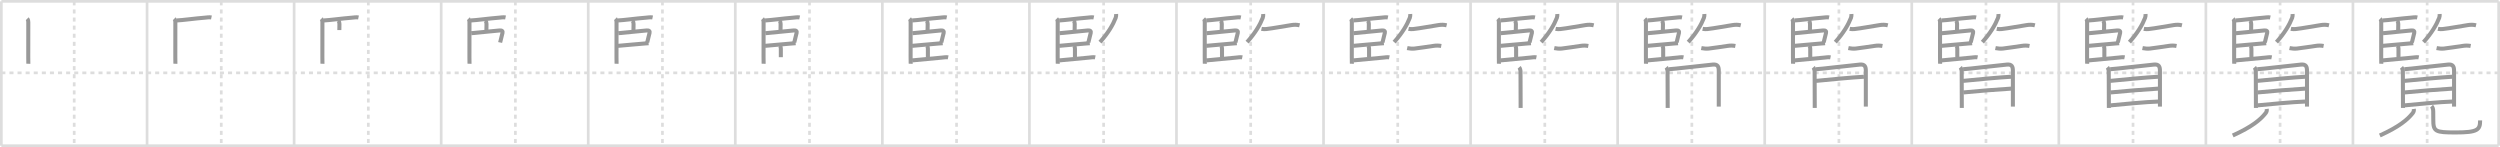 <svg width="1853px" height="109px" viewBox="0 0 1853 109" xmlns="http://www.w3.org/2000/svg" xmlns:xlink="http://www.w3.org/1999/xlink" xml:space="preserve" version="1.1" baseProfile="full">
<line x1="1" y1="1" x2="1852" y2="1" style="stroke:#ddd;stroke-width:2"></line>
<line x1="1" y1="1" x2="1" y2="108" style="stroke:#ddd;stroke-width:2"></line>
<line x1="1" y1="108" x2="1852" y2="108" style="stroke:#ddd;stroke-width:2"></line>
<line x1="1852" y1="1" x2="1852" y2="108" style="stroke:#ddd;stroke-width:2"></line>
<line x1="109" y1="1" x2="109" y2="108" style="stroke:#ddd;stroke-width:2"></line>
<line x1="218" y1="1" x2="218" y2="108" style="stroke:#ddd;stroke-width:2"></line>
<line x1="327" y1="1" x2="327" y2="108" style="stroke:#ddd;stroke-width:2"></line>
<line x1="436" y1="1" x2="436" y2="108" style="stroke:#ddd;stroke-width:2"></line>
<line x1="545" y1="1" x2="545" y2="108" style="stroke:#ddd;stroke-width:2"></line>
<line x1="654" y1="1" x2="654" y2="108" style="stroke:#ddd;stroke-width:2"></line>
<line x1="763" y1="1" x2="763" y2="108" style="stroke:#ddd;stroke-width:2"></line>
<line x1="872" y1="1" x2="872" y2="108" style="stroke:#ddd;stroke-width:2"></line>
<line x1="981" y1="1" x2="981" y2="108" style="stroke:#ddd;stroke-width:2"></line>
<line x1="1090" y1="1" x2="1090" y2="108" style="stroke:#ddd;stroke-width:2"></line>
<line x1="1199" y1="1" x2="1199" y2="108" style="stroke:#ddd;stroke-width:2"></line>
<line x1="1308" y1="1" x2="1308" y2="108" style="stroke:#ddd;stroke-width:2"></line>
<line x1="1417" y1="1" x2="1417" y2="108" style="stroke:#ddd;stroke-width:2"></line>
<line x1="1526" y1="1" x2="1526" y2="108" style="stroke:#ddd;stroke-width:2"></line>
<line x1="1635" y1="1" x2="1635" y2="108" style="stroke:#ddd;stroke-width:2"></line>
<line x1="1744" y1="1" x2="1744" y2="108" style="stroke:#ddd;stroke-width:2"></line>
<line x1="1" y1="54" x2="1852" y2="54" style="stroke:#ddd;stroke-width:2;stroke-dasharray:3 3"></line>
<line x1="55" y1="1" x2="55" y2="108" style="stroke:#ddd;stroke-width:2;stroke-dasharray:3 3"></line>
<line x1="164" y1="1" x2="164" y2="108" style="stroke:#ddd;stroke-width:2;stroke-dasharray:3 3"></line>
<line x1="273" y1="1" x2="273" y2="108" style="stroke:#ddd;stroke-width:2;stroke-dasharray:3 3"></line>
<line x1="382" y1="1" x2="382" y2="108" style="stroke:#ddd;stroke-width:2;stroke-dasharray:3 3"></line>
<line x1="491" y1="1" x2="491" y2="108" style="stroke:#ddd;stroke-width:2;stroke-dasharray:3 3"></line>
<line x1="600" y1="1" x2="600" y2="108" style="stroke:#ddd;stroke-width:2;stroke-dasharray:3 3"></line>
<line x1="709" y1="1" x2="709" y2="108" style="stroke:#ddd;stroke-width:2;stroke-dasharray:3 3"></line>
<line x1="818" y1="1" x2="818" y2="108" style="stroke:#ddd;stroke-width:2;stroke-dasharray:3 3"></line>
<line x1="927" y1="1" x2="927" y2="108" style="stroke:#ddd;stroke-width:2;stroke-dasharray:3 3"></line>
<line x1="1036" y1="1" x2="1036" y2="108" style="stroke:#ddd;stroke-width:2;stroke-dasharray:3 3"></line>
<line x1="1145" y1="1" x2="1145" y2="108" style="stroke:#ddd;stroke-width:2;stroke-dasharray:3 3"></line>
<line x1="1254" y1="1" x2="1254" y2="108" style="stroke:#ddd;stroke-width:2;stroke-dasharray:3 3"></line>
<line x1="1363" y1="1" x2="1363" y2="108" style="stroke:#ddd;stroke-width:2;stroke-dasharray:3 3"></line>
<line x1="1472" y1="1" x2="1472" y2="108" style="stroke:#ddd;stroke-width:2;stroke-dasharray:3 3"></line>
<line x1="1581" y1="1" x2="1581" y2="108" style="stroke:#ddd;stroke-width:2;stroke-dasharray:3 3"></line>
<line x1="1690" y1="1" x2="1690" y2="108" style="stroke:#ddd;stroke-width:2;stroke-dasharray:3 3"></line>
<line x1="1799" y1="1" x2="1799" y2="108" style="stroke:#ddd;stroke-width:2;stroke-dasharray:3 3"></line>
<path d="M20.16,13.89c0.66,0.66,0.81,1.61,0.81,2.57c0,0.33,0.03,16.91-0.03,25.8c-0.02,2.44,0.08,4.46,0.06,5" style="fill:none;stroke:#999;stroke-width:3"></path>

<path d="M129.16,13.89c0.66,0.66,0.81,1.61,0.81,2.57c0,0.33,0.03,16.91-0.03,25.8c-0.02,2.44,0.08,4.46,0.06,5" style="fill:none;stroke:#999;stroke-width:3"></path>
<path d="M131.07,15.15c3.88-0.13,13.67-1.5,20.68-2.04c1.55-0.12,3.43-0.48,4.96-0.16" style="fill:none;stroke:#999;stroke-width:3"></path>

<path d="M238.16,13.89c0.66,0.66,0.81,1.61,0.81,2.57c0,0.33,0.03,16.91-0.03,25.8c-0.02,2.44,0.08,4.46,0.06,5" style="fill:none;stroke:#999;stroke-width:3"></path>
<path d="M240.07,15.15c3.88-0.13,13.67-1.5,20.68-2.04c1.55-0.12,3.43-0.48,4.96-0.16" style="fill:none;stroke:#999;stroke-width:3"></path>
<path d="M250.73,15.28c0.68,0.68,0.86,1.65,0.86,2.5c0.01,1.8-0.07,2.46-0.07,4.5" style="fill:none;stroke:#999;stroke-width:3"></path>

<path d="M347.16,13.89c0.66,0.66,0.81,1.61,0.81,2.57c0,0.33,0.03,16.91-0.03,25.8c-0.02,2.44,0.08,4.46,0.06,5" style="fill:none;stroke:#999;stroke-width:3"></path>
<path d="M349.07,15.15c3.88-0.13,13.67-1.5,20.68-2.04c1.55-0.12,3.43-0.48,4.96-0.16" style="fill:none;stroke:#999;stroke-width:3"></path>
<path d="M359.73,15.28c0.68,0.68,0.86,1.65,0.86,2.5c0.01,1.8-0.07,2.46-0.07,4.5" style="fill:none;stroke:#999;stroke-width:3"></path>
<path d="M349.25,24.62c7.12-0.74,15.99-1.52,20.93-2.03c2-0.21,2.56,0.63,2.28,1.72c-0.5,1.98-1.25,4.81-1.76,7.19" style="fill:none;stroke:#999;stroke-width:3"></path>

<path d="M456.16,13.89c0.66,0.66,0.81,1.61,0.81,2.57c0,0.33,0.03,16.91-0.03,25.8c-0.02,2.44,0.08,4.46,0.06,5" style="fill:none;stroke:#999;stroke-width:3"></path>
<path d="M458.07,15.15c3.88-0.13,13.67-1.5,20.68-2.04c1.55-0.12,3.43-0.48,4.96-0.16" style="fill:none;stroke:#999;stroke-width:3"></path>
<path d="M468.73,15.28c0.68,0.68,0.86,1.65,0.86,2.5c0.01,1.8-0.07,2.46-0.07,4.5" style="fill:none;stroke:#999;stroke-width:3"></path>
<path d="M458.25,24.62c7.12-0.74,15.99-1.52,20.93-2.03c2-0.21,2.56,0.63,2.28,1.72c-0.5,1.98-1.25,4.81-1.76,7.19" style="fill:none;stroke:#999;stroke-width:3"></path>
<path d="M458.03,33.98c3.6-0.23,14.22-1.36,19.99-1.76c1.25-0.09,2.21-0.15,2.71-0.19" style="fill:none;stroke:#999;stroke-width:3"></path>

<path d="M565.16,13.89c0.66,0.66,0.81,1.61,0.81,2.57c0,0.33,0.03,16.91-0.03,25.8c-0.02,2.44,0.08,4.46,0.06,5" style="fill:none;stroke:#999;stroke-width:3"></path>
<path d="M567.07,15.15c3.88-0.13,13.67-1.5,20.68-2.04c1.55-0.12,3.43-0.48,4.96-0.16" style="fill:none;stroke:#999;stroke-width:3"></path>
<path d="M577.73,15.28c0.68,0.68,0.86,1.65,0.86,2.5c0.01,1.8-0.07,2.46-0.07,4.5" style="fill:none;stroke:#999;stroke-width:3"></path>
<path d="M567.25,24.62c7.12-0.74,15.99-1.52,20.93-2.03c2-0.21,2.56,0.63,2.28,1.72c-0.5,1.98-1.25,4.81-1.76,7.19" style="fill:none;stroke:#999;stroke-width:3"></path>
<path d="M567.03,33.98c3.6-0.23,14.22-1.36,19.99-1.76c1.25-0.09,2.21-0.15,2.71-0.19" style="fill:none;stroke:#999;stroke-width:3"></path>
<path d="M577.95,33.84c0.67,0.67,0.8,1.28,0.8,2.16c0,2.3,0,3.96,0,6.38" style="fill:none;stroke:#999;stroke-width:3"></path>

<path d="M674.16,13.89c0.66,0.66,0.81,1.61,0.81,2.57c0,0.33,0.03,16.91-0.03,25.8c-0.02,2.44,0.08,4.46,0.06,5" style="fill:none;stroke:#999;stroke-width:3"></path>
<path d="M676.07,15.15c3.88-0.13,13.67-1.5,20.68-2.04c1.55-0.12,3.43-0.48,4.96-0.16" style="fill:none;stroke:#999;stroke-width:3"></path>
<path d="M686.73,15.28c0.68,0.68,0.86,1.65,0.86,2.5c0.01,1.8-0.07,2.46-0.07,4.5" style="fill:none;stroke:#999;stroke-width:3"></path>
<path d="M676.25,24.62c7.12-0.74,15.99-1.52,20.93-2.03c2-0.21,2.56,0.63,2.28,1.72c-0.5,1.98-1.25,4.81-1.76,7.19" style="fill:none;stroke:#999;stroke-width:3"></path>
<path d="M676.03,33.98c3.6-0.23,14.22-1.36,19.99-1.76c1.25-0.09,2.21-0.15,2.71-0.19" style="fill:none;stroke:#999;stroke-width:3"></path>
<path d="M686.95,33.84c0.67,0.67,0.8,1.28,0.8,2.16c0,2.3,0,3.96,0,6.38" style="fill:none;stroke:#999;stroke-width:3"></path>
<path d="M676.07,44.77c4.84-0.47,14.92-1.46,22.06-2.07c1.47-0.12,3.19-0.48,4.65-0.18" style="fill:none;stroke:#999;stroke-width:3"></path>

<path d="M783.16,13.89c0.66,0.66,0.81,1.61,0.81,2.57c0,0.33,0.03,16.91-0.03,25.8c-0.02,2.44,0.08,4.46,0.06,5" style="fill:none;stroke:#999;stroke-width:3"></path>
<path d="M785.07,15.15c3.88-0.13,13.67-1.5,20.68-2.04c1.55-0.12,3.43-0.48,4.96-0.16" style="fill:none;stroke:#999;stroke-width:3"></path>
<path d="M795.73,15.28c0.68,0.68,0.86,1.65,0.86,2.5c0.01,1.8-0.07,2.46-0.07,4.5" style="fill:none;stroke:#999;stroke-width:3"></path>
<path d="M785.25,24.62c7.12-0.74,15.99-1.52,20.93-2.03c2-0.21,2.56,0.63,2.28,1.72c-0.5,1.98-1.25,4.81-1.76,7.19" style="fill:none;stroke:#999;stroke-width:3"></path>
<path d="M785.03,33.98c3.6-0.23,14.22-1.36,19.99-1.76c1.25-0.09,2.21-0.15,2.71-0.19" style="fill:none;stroke:#999;stroke-width:3"></path>
<path d="M795.95,33.84c0.67,0.67,0.8,1.28,0.8,2.16c0,2.3,0,3.96,0,6.38" style="fill:none;stroke:#999;stroke-width:3"></path>
<path d="M785.07,44.77c4.84-0.47,14.92-1.46,22.06-2.07c1.47-0.12,3.19-0.48,4.65-0.18" style="fill:none;stroke:#999;stroke-width:3"></path>
<path d="M827.27,10.39c0.06,0.93-0.01,1.98-0.33,2.83c-1.94,5.03-5.56,11.28-11.63,18" style="fill:none;stroke:#999;stroke-width:3"></path>

<path d="M892.16,13.89c0.66,0.66,0.81,1.61,0.81,2.57c0,0.33,0.03,16.91-0.03,25.8c-0.02,2.44,0.08,4.46,0.06,5" style="fill:none;stroke:#999;stroke-width:3"></path>
<path d="M894.07,15.15c3.88-0.13,13.67-1.5,20.68-2.04c1.55-0.12,3.43-0.48,4.96-0.16" style="fill:none;stroke:#999;stroke-width:3"></path>
<path d="M904.73,15.28c0.68,0.68,0.86,1.65,0.86,2.5c0.01,1.8-0.07,2.46-0.07,4.5" style="fill:none;stroke:#999;stroke-width:3"></path>
<path d="M894.25,24.62c7.12-0.74,15.99-1.52,20.93-2.03c2-0.21,2.56,0.63,2.28,1.72c-0.5,1.98-1.25,4.81-1.76,7.19" style="fill:none;stroke:#999;stroke-width:3"></path>
<path d="M894.03,33.98c3.6-0.23,14.22-1.36,19.99-1.76c1.25-0.09,2.21-0.15,2.71-0.19" style="fill:none;stroke:#999;stroke-width:3"></path>
<path d="M904.95,33.84c0.67,0.67,0.8,1.28,0.8,2.16c0,2.3,0,3.96,0,6.38" style="fill:none;stroke:#999;stroke-width:3"></path>
<path d="M894.07,44.77c4.84-0.47,14.92-1.46,22.06-2.07c1.47-0.12,3.19-0.48,4.65-0.18" style="fill:none;stroke:#999;stroke-width:3"></path>
<path d="M936.27,10.39c0.06,0.93-0.01,1.98-0.33,2.83c-1.94,5.03-5.56,11.28-11.63,18" style="fill:none;stroke:#999;stroke-width:3"></path>
<path d="M935.0,21.39c1.12,0.24,2.66,0.24,3.6,0.13c5.1-0.56,12.46-2,18.66-2.94c2.09-0.32,3.95-0.32,5.99,0.18" style="fill:none;stroke:#999;stroke-width:3"></path>

<path d="M1001.16,13.89c0.66,0.66,0.81,1.61,0.81,2.57c0,0.33,0.03,16.91-0.03,25.8c-0.02,2.44,0.08,4.46,0.06,5" style="fill:none;stroke:#999;stroke-width:3"></path>
<path d="M1003.07,15.15c3.88-0.13,13.67-1.5,20.68-2.04c1.55-0.12,3.43-0.48,4.96-0.16" style="fill:none;stroke:#999;stroke-width:3"></path>
<path d="M1013.73,15.28c0.68,0.68,0.86,1.65,0.86,2.5c0.01,1.8-0.07,2.46-0.07,4.5" style="fill:none;stroke:#999;stroke-width:3"></path>
<path d="M1003.25,24.62c7.12-0.74,15.99-1.52,20.93-2.03c2-0.21,2.56,0.63,2.28,1.72c-0.5,1.98-1.25,4.81-1.76,7.19" style="fill:none;stroke:#999;stroke-width:3"></path>
<path d="M1003.03,33.98c3.6-0.23,14.22-1.36,19.99-1.76c1.25-0.09,2.21-0.15,2.71-0.19" style="fill:none;stroke:#999;stroke-width:3"></path>
<path d="M1013.95,33.84c0.67,0.67,0.8,1.28,0.8,2.16c0,2.3,0,3.96,0,6.38" style="fill:none;stroke:#999;stroke-width:3"></path>
<path d="M1003.07,44.77c4.84-0.47,14.92-1.46,22.06-2.07c1.47-0.12,3.19-0.48,4.65-0.18" style="fill:none;stroke:#999;stroke-width:3"></path>
<path d="M1045.27,10.39c0.06,0.93-0.01,1.98-0.33,2.83c-1.94,5.03-5.56,11.28-11.63,18" style="fill:none;stroke:#999;stroke-width:3"></path>
<path d="M1044.0,21.39c1.12,0.24,2.66,0.24,3.6,0.13c5.1-0.56,12.46-2,18.66-2.94c2.09-0.32,3.95-0.32,5.99,0.18" style="fill:none;stroke:#999;stroke-width:3"></path>
<path d="M1043.0,35.64c1.75,0.36,3.9,0.54,5.5,0.35c4.4-0.54,9.76-1.35,14.07-1.99c2.01-0.3,3.67-0.3,5.68,0.07" style="fill:none;stroke:#999;stroke-width:3"></path>

<path d="M1110.16,13.89c0.66,0.66,0.81,1.61,0.81,2.57c0,0.33,0.03,16.91-0.03,25.8c-0.02,2.44,0.08,4.46,0.06,5" style="fill:none;stroke:#999;stroke-width:3"></path>
<path d="M1112.07,15.15c3.88-0.13,13.67-1.5,20.68-2.04c1.55-0.12,3.43-0.48,4.96-0.16" style="fill:none;stroke:#999;stroke-width:3"></path>
<path d="M1122.73,15.28c0.68,0.68,0.86,1.65,0.86,2.5c0.01,1.8-0.07,2.46-0.07,4.5" style="fill:none;stroke:#999;stroke-width:3"></path>
<path d="M1112.25,24.62c7.12-0.74,15.99-1.52,20.93-2.03c2-0.21,2.56,0.63,2.28,1.72c-0.5,1.98-1.25,4.81-1.76,7.19" style="fill:none;stroke:#999;stroke-width:3"></path>
<path d="M1112.03,33.98c3.6-0.23,14.22-1.36,19.99-1.76c1.25-0.09,2.21-0.15,2.71-0.19" style="fill:none;stroke:#999;stroke-width:3"></path>
<path d="M1122.95,33.84c0.67,0.67,0.8,1.28,0.8,2.16c0,2.3,0,3.96,0,6.38" style="fill:none;stroke:#999;stroke-width:3"></path>
<path d="M1112.07,44.77c4.84-0.47,14.92-1.46,22.06-2.07c1.47-0.12,3.19-0.48,4.65-0.18" style="fill:none;stroke:#999;stroke-width:3"></path>
<path d="M1154.27,10.39c0.06,0.93-0.01,1.98-0.33,2.83c-1.94,5.03-5.56,11.28-11.63,18" style="fill:none;stroke:#999;stroke-width:3"></path>
<path d="M1153.0,21.39c1.12,0.24,2.66,0.24,3.6,0.13c5.1-0.56,12.46-2,18.66-2.94c2.09-0.32,3.95-0.32,5.99,0.18" style="fill:none;stroke:#999;stroke-width:3"></path>
<path d="M1152.0,35.64c1.75,0.36,3.9,0.54,5.5,0.35c4.4-0.54,9.76-1.35,14.07-1.99c2.01-0.3,3.67-0.3,5.68,0.07" style="fill:none;stroke:#999;stroke-width:3"></path>
<path d="M1125.99,49.9C1126.6,50.58,1127.0,52.08,1127.0,52.98c0,3.09,0.06,16.51,0.08,23.52c0,1.54,0.01,2.77,0.01,3.51" style="fill:none;stroke:#999;stroke-width:3"></path>

<path d="M1219.16,13.89c0.66,0.66,0.81,1.61,0.81,2.57c0,0.33,0.03,16.91-0.03,25.8c-0.02,2.44,0.08,4.46,0.06,5" style="fill:none;stroke:#999;stroke-width:3"></path>
<path d="M1221.07,15.15c3.88-0.13,13.67-1.5,20.68-2.04c1.55-0.12,3.43-0.48,4.96-0.16" style="fill:none;stroke:#999;stroke-width:3"></path>
<path d="M1231.73,15.28c0.68,0.68,0.86,1.65,0.86,2.5c0.01,1.8-0.07,2.46-0.07,4.5" style="fill:none;stroke:#999;stroke-width:3"></path>
<path d="M1221.25,24.62c7.12-0.74,15.99-1.52,20.93-2.03c2-0.21,2.56,0.63,2.28,1.72c-0.5,1.98-1.25,4.81-1.76,7.19" style="fill:none;stroke:#999;stroke-width:3"></path>
<path d="M1221.03,33.98c3.6-0.23,14.22-1.36,19.99-1.76c1.25-0.09,2.21-0.15,2.71-0.19" style="fill:none;stroke:#999;stroke-width:3"></path>
<path d="M1231.95,33.84c0.67,0.67,0.8,1.28,0.8,2.16c0,2.3,0,3.96,0,6.38" style="fill:none;stroke:#999;stroke-width:3"></path>
<path d="M1221.07,44.77c4.84-0.47,14.92-1.46,22.06-2.07c1.47-0.12,3.19-0.48,4.65-0.18" style="fill:none;stroke:#999;stroke-width:3"></path>
<path d="M1263.27,10.39c0.06,0.93-0.01,1.98-0.33,2.83c-1.94,5.03-5.56,11.28-11.63,18" style="fill:none;stroke:#999;stroke-width:3"></path>
<path d="M1262.0,21.39c1.12,0.24,2.66,0.24,3.6,0.13c5.1-0.56,12.46-2,18.66-2.94c2.09-0.32,3.95-0.32,5.99,0.18" style="fill:none;stroke:#999;stroke-width:3"></path>
<path d="M1261.0,35.64c1.75,0.36,3.9,0.54,5.5,0.35c4.4-0.54,9.76-1.35,14.07-1.99c2.01-0.3,3.67-0.3,5.68,0.07" style="fill:none;stroke:#999;stroke-width:3"></path>
<path d="M1234.99,49.9C1235.6,50.58,1236.0,52.08,1236.0,52.98c0,3.09,0.06,16.51,0.08,23.52c0,1.54,0.01,2.77,0.01,3.51" style="fill:none;stroke:#999;stroke-width:3"></path>
<path d="M1237.03,51.31c3.12-0.1,25.79-2.84,32.51-3.45c3.65-0.33,4.41,1.51,4.41,4.64c0,3.33,0,13.26,0,21.25c0,1.91,0,3.7,0,5.27" style="fill:none;stroke:#999;stroke-width:3"></path>

<path d="M1328.16,13.89c0.66,0.66,0.81,1.61,0.81,2.57c0,0.33,0.03,16.91-0.03,25.8c-0.02,2.44,0.08,4.46,0.06,5" style="fill:none;stroke:#999;stroke-width:3"></path>
<path d="M1330.07,15.15c3.88-0.13,13.67-1.5,20.68-2.04c1.55-0.12,3.43-0.48,4.96-0.16" style="fill:none;stroke:#999;stroke-width:3"></path>
<path d="M1340.73,15.28c0.68,0.68,0.86,1.65,0.86,2.5c0.01,1.8-0.07,2.46-0.07,4.5" style="fill:none;stroke:#999;stroke-width:3"></path>
<path d="M1330.25,24.62c7.12-0.74,15.99-1.52,20.93-2.03c2-0.21,2.56,0.63,2.28,1.72c-0.5,1.98-1.25,4.81-1.76,7.19" style="fill:none;stroke:#999;stroke-width:3"></path>
<path d="M1330.03,33.98c3.6-0.23,14.22-1.36,19.99-1.76c1.25-0.09,2.21-0.15,2.71-0.19" style="fill:none;stroke:#999;stroke-width:3"></path>
<path d="M1340.95,33.84c0.67,0.67,0.8,1.28,0.8,2.16c0,2.3,0,3.96,0,6.38" style="fill:none;stroke:#999;stroke-width:3"></path>
<path d="M1330.07,44.77c4.84-0.47,14.92-1.46,22.06-2.07c1.47-0.12,3.19-0.48,4.65-0.18" style="fill:none;stroke:#999;stroke-width:3"></path>
<path d="M1372.27,10.39c0.06,0.93-0.01,1.98-0.33,2.83c-1.94,5.03-5.56,11.28-11.63,18" style="fill:none;stroke:#999;stroke-width:3"></path>
<path d="M1371.0,21.39c1.12,0.24,2.66,0.24,3.6,0.13c5.1-0.56,12.46-2,18.66-2.94c2.09-0.32,3.95-0.32,5.99,0.18" style="fill:none;stroke:#999;stroke-width:3"></path>
<path d="M1370.0,35.64c1.75,0.36,3.9,0.54,5.5,0.35c4.4-0.54,9.76-1.35,14.07-1.99c2.01-0.3,3.67-0.3,5.68,0.07" style="fill:none;stroke:#999;stroke-width:3"></path>
<path d="M1343.99,49.9C1344.6,50.58,1345.0,52.08,1345.0,52.98c0,3.09,0.06,16.51,0.08,23.52c0,1.54,0.01,2.77,0.01,3.51" style="fill:none;stroke:#999;stroke-width:3"></path>
<path d="M1346.03,51.31c3.12-0.1,25.79-2.84,32.51-3.45c3.65-0.33,4.41,1.51,4.41,4.64c0,3.33,0,13.26,0,21.25c0,1.91,0,3.7,0,5.27" style="fill:none;stroke:#999;stroke-width:3"></path>
<path d="M1345.97,59.96c10.78-1.09,26.91-2.59,35.58-3.08" style="fill:none;stroke:#999;stroke-width:3"></path>

<path d="M1437.16,13.89c0.66,0.66,0.81,1.61,0.81,2.57c0,0.33,0.03,16.91-0.03,25.8c-0.02,2.44,0.08,4.46,0.06,5" style="fill:none;stroke:#999;stroke-width:3"></path>
<path d="M1439.07,15.15c3.88-0.13,13.67-1.5,20.68-2.04c1.55-0.12,3.43-0.48,4.96-0.16" style="fill:none;stroke:#999;stroke-width:3"></path>
<path d="M1449.73,15.28c0.68,0.68,0.86,1.65,0.86,2.5c0.01,1.8-0.07,2.46-0.07,4.5" style="fill:none;stroke:#999;stroke-width:3"></path>
<path d="M1439.25,24.62c7.12-0.74,15.99-1.52,20.93-2.03c2-0.21,2.56,0.63,2.28,1.72c-0.5,1.98-1.25,4.81-1.76,7.19" style="fill:none;stroke:#999;stroke-width:3"></path>
<path d="M1439.03,33.98c3.6-0.23,14.22-1.36,19.99-1.76c1.25-0.09,2.21-0.15,2.71-0.19" style="fill:none;stroke:#999;stroke-width:3"></path>
<path d="M1449.95,33.84c0.67,0.67,0.8,1.28,0.8,2.16c0,2.3,0,3.96,0,6.38" style="fill:none;stroke:#999;stroke-width:3"></path>
<path d="M1439.07,44.77c4.84-0.47,14.92-1.46,22.06-2.07c1.47-0.12,3.19-0.48,4.65-0.18" style="fill:none;stroke:#999;stroke-width:3"></path>
<path d="M1481.27,10.39c0.06,0.93-0.01,1.98-0.33,2.83c-1.94,5.03-5.56,11.28-11.63,18" style="fill:none;stroke:#999;stroke-width:3"></path>
<path d="M1480.0,21.39c1.12,0.24,2.66,0.24,3.6,0.13c5.1-0.56,12.46-2,18.66-2.94c2.09-0.32,3.95-0.32,5.99,0.18" style="fill:none;stroke:#999;stroke-width:3"></path>
<path d="M1479.0,35.64c1.75,0.36,3.9,0.54,5.5,0.35c4.4-0.54,9.76-1.35,14.07-1.99c2.01-0.3,3.67-0.3,5.68,0.07" style="fill:none;stroke:#999;stroke-width:3"></path>
<path d="M1452.99,49.9C1453.6,50.58,1454.0,52.08,1454.0,52.98c0,3.09,0.06,16.51,0.08,23.52c0,1.54,0.01,2.77,0.01,3.51" style="fill:none;stroke:#999;stroke-width:3"></path>
<path d="M1455.03,51.31c3.12-0.1,25.79-2.84,32.51-3.45c3.65-0.33,4.41,1.51,4.41,4.64c0,3.33,0,13.26,0,21.25c0,1.91,0,3.7,0,5.27" style="fill:none;stroke:#999;stroke-width:3"></path>
<path d="M1454.97,59.96c10.78-1.09,26.91-2.59,35.58-3.08" style="fill:none;stroke:#999;stroke-width:3"></path>
<path d="M1455.25,68.52c9.87-1.02,26-2.27,35.64-2.85" style="fill:none;stroke:#999;stroke-width:3"></path>

<path d="M1546.16,13.89c0.66,0.66,0.81,1.61,0.81,2.57c0,0.33,0.03,16.91-0.03,25.8c-0.02,2.44,0.08,4.46,0.06,5" style="fill:none;stroke:#999;stroke-width:3"></path>
<path d="M1548.07,15.15c3.88-0.13,13.67-1.5,20.68-2.04c1.55-0.12,3.43-0.48,4.96-0.16" style="fill:none;stroke:#999;stroke-width:3"></path>
<path d="M1558.73,15.28c0.68,0.68,0.86,1.65,0.86,2.5c0.01,1.8-0.07,2.46-0.07,4.5" style="fill:none;stroke:#999;stroke-width:3"></path>
<path d="M1548.25,24.62c7.12-0.74,15.99-1.52,20.93-2.03c2-0.21,2.56,0.63,2.28,1.72c-0.5,1.98-1.25,4.81-1.76,7.19" style="fill:none;stroke:#999;stroke-width:3"></path>
<path d="M1548.03,33.98c3.6-0.23,14.22-1.36,19.99-1.76c1.25-0.09,2.21-0.15,2.71-0.19" style="fill:none;stroke:#999;stroke-width:3"></path>
<path d="M1558.95,33.84c0.67,0.67,0.8,1.28,0.8,2.16c0,2.3,0,3.96,0,6.38" style="fill:none;stroke:#999;stroke-width:3"></path>
<path d="M1548.07,44.77c4.84-0.47,14.92-1.46,22.06-2.07c1.47-0.12,3.19-0.48,4.65-0.18" style="fill:none;stroke:#999;stroke-width:3"></path>
<path d="M1590.27,10.39c0.06,0.93-0.01,1.98-0.33,2.83c-1.94,5.03-5.56,11.28-11.63,18" style="fill:none;stroke:#999;stroke-width:3"></path>
<path d="M1589.0,21.39c1.12,0.24,2.66,0.24,3.6,0.13c5.1-0.56,12.46-2,18.66-2.94c2.09-0.32,3.95-0.32,5.99,0.18" style="fill:none;stroke:#999;stroke-width:3"></path>
<path d="M1588.0,35.64c1.75,0.36,3.9,0.54,5.5,0.35c4.4-0.54,9.76-1.35,14.07-1.99c2.01-0.3,3.67-0.3,5.68,0.07" style="fill:none;stroke:#999;stroke-width:3"></path>
<path d="M1561.99,49.9C1562.6,50.58,1563.0,52.08,1563.0,52.98c0,3.09,0.06,16.51,0.08,23.52c0,1.54,0.01,2.77,0.01,3.51" style="fill:none;stroke:#999;stroke-width:3"></path>
<path d="M1564.03,51.31c3.12-0.1,25.79-2.84,32.51-3.45c3.65-0.33,4.41,1.51,4.41,4.64c0,3.33,0,13.26,0,21.25c0,1.91,0,3.7,0,5.27" style="fill:none;stroke:#999;stroke-width:3"></path>
<path d="M1563.97,59.96c10.78-1.09,26.91-2.59,35.58-3.08" style="fill:none;stroke:#999;stroke-width:3"></path>
<path d="M1564.25,68.52c9.87-1.02,26-2.27,35.64-2.85" style="fill:none;stroke:#999;stroke-width:3"></path>
<path d="M1564.15,78.1c12.22-1.1,25.1-2.47,35.89-2.85" style="fill:none;stroke:#999;stroke-width:3"></path>

<path d="M1655.16,13.89c0.66,0.66,0.81,1.61,0.81,2.57c0,0.33,0.03,16.91-0.03,25.8c-0.02,2.44,0.08,4.46,0.06,5" style="fill:none;stroke:#999;stroke-width:3"></path>
<path d="M1657.07,15.15c3.88-0.13,13.67-1.5,20.68-2.04c1.55-0.12,3.43-0.48,4.96-0.16" style="fill:none;stroke:#999;stroke-width:3"></path>
<path d="M1667.73,15.28c0.68,0.68,0.86,1.65,0.86,2.5c0.01,1.8-0.07,2.46-0.07,4.5" style="fill:none;stroke:#999;stroke-width:3"></path>
<path d="M1657.25,24.62c7.12-0.74,15.99-1.52,20.93-2.03c2-0.21,2.56,0.63,2.28,1.72c-0.5,1.98-1.25,4.81-1.76,7.19" style="fill:none;stroke:#999;stroke-width:3"></path>
<path d="M1657.03,33.98c3.6-0.23,14.22-1.36,19.99-1.76c1.25-0.09,2.21-0.15,2.71-0.19" style="fill:none;stroke:#999;stroke-width:3"></path>
<path d="M1667.95,33.84c0.67,0.67,0.8,1.28,0.8,2.16c0,2.3,0,3.96,0,6.38" style="fill:none;stroke:#999;stroke-width:3"></path>
<path d="M1657.07,44.77c4.84-0.47,14.92-1.46,22.06-2.07c1.47-0.12,3.19-0.48,4.65-0.18" style="fill:none;stroke:#999;stroke-width:3"></path>
<path d="M1699.27,10.39c0.06,0.93-0.01,1.98-0.33,2.83c-1.94,5.03-5.56,11.28-11.63,18" style="fill:none;stroke:#999;stroke-width:3"></path>
<path d="M1698.0,21.39c1.12,0.24,2.66,0.24,3.6,0.13c5.1-0.56,12.46-2,18.66-2.94c2.09-0.32,3.95-0.32,5.99,0.18" style="fill:none;stroke:#999;stroke-width:3"></path>
<path d="M1697.0,35.64c1.75,0.36,3.9,0.54,5.5,0.35c4.4-0.54,9.76-1.35,14.07-1.99c2.01-0.3,3.67-0.3,5.68,0.07" style="fill:none;stroke:#999;stroke-width:3"></path>
<path d="M1670.99,49.9C1671.6,50.58,1672.0,52.08,1672.0,52.98c0,3.09,0.06,16.51,0.08,23.52c0,1.54,0.01,2.77,0.01,3.51" style="fill:none;stroke:#999;stroke-width:3"></path>
<path d="M1673.03,51.31c3.12-0.1,25.79-2.84,32.51-3.45c3.65-0.33,4.41,1.51,4.41,4.64c0,3.33,0,13.26,0,21.25c0,1.91,0,3.7,0,5.27" style="fill:none;stroke:#999;stroke-width:3"></path>
<path d="M1672.97,59.96c10.78-1.09,26.91-2.59,35.58-3.08" style="fill:none;stroke:#999;stroke-width:3"></path>
<path d="M1673.25,68.52c9.87-1.02,26-2.27,35.64-2.85" style="fill:none;stroke:#999;stroke-width:3"></path>
<path d="M1673.15,78.1c12.22-1.1,25.1-2.47,35.89-2.85" style="fill:none;stroke:#999;stroke-width:3"></path>
<path d="M1680.1,80.75c0.18,1.21-0.06,2.15-0.81,3.1c-3.78,4.78-9.91,10.03-24.37,16.57" style="fill:none;stroke:#999;stroke-width:3"></path>

<path d="M1764.16,13.89c0.66,0.66,0.81,1.61,0.81,2.57c0,0.33,0.03,16.91-0.03,25.8c-0.02,2.44,0.08,4.46,0.06,5" style="fill:none;stroke:#999;stroke-width:3"></path>
<path d="M1766.07,15.15c3.88-0.13,13.67-1.5,20.68-2.04c1.55-0.12,3.43-0.48,4.96-0.16" style="fill:none;stroke:#999;stroke-width:3"></path>
<path d="M1776.73,15.28c0.68,0.68,0.86,1.65,0.86,2.5c0.01,1.8-0.07,2.46-0.07,4.5" style="fill:none;stroke:#999;stroke-width:3"></path>
<path d="M1766.25,24.62c7.12-0.74,15.99-1.52,20.93-2.03c2-0.21,2.56,0.63,2.28,1.72c-0.5,1.98-1.25,4.81-1.76,7.19" style="fill:none;stroke:#999;stroke-width:3"></path>
<path d="M1766.03,33.98c3.6-0.23,14.22-1.36,19.99-1.76c1.25-0.09,2.21-0.15,2.71-0.19" style="fill:none;stroke:#999;stroke-width:3"></path>
<path d="M1776.95,33.84c0.67,0.67,0.8,1.28,0.8,2.16c0,2.3,0,3.96,0,6.38" style="fill:none;stroke:#999;stroke-width:3"></path>
<path d="M1766.07,44.77c4.84-0.47,14.92-1.46,22.06-2.07c1.47-0.12,3.19-0.48,4.65-0.18" style="fill:none;stroke:#999;stroke-width:3"></path>
<path d="M1808.27,10.39c0.06,0.93-0.01,1.98-0.33,2.83c-1.94,5.03-5.56,11.28-11.63,18" style="fill:none;stroke:#999;stroke-width:3"></path>
<path d="M1807.0,21.39c1.12,0.24,2.66,0.24,3.6,0.13c5.1-0.56,12.46-2,18.66-2.94c2.09-0.32,3.95-0.32,5.99,0.18" style="fill:none;stroke:#999;stroke-width:3"></path>
<path d="M1806.0,35.64c1.75,0.36,3.9,0.54,5.5,0.35c4.4-0.54,9.76-1.35,14.07-1.99c2.01-0.3,3.67-0.3,5.68,0.07" style="fill:none;stroke:#999;stroke-width:3"></path>
<path d="M1779.99,49.9C1780.6,50.58,1781.0,52.08,1781.0,52.98c0,3.09,0.06,16.51,0.08,23.52c0,1.54,0.01,2.77,0.01,3.51" style="fill:none;stroke:#999;stroke-width:3"></path>
<path d="M1782.03,51.31c3.12-0.1,25.79-2.84,32.51-3.45c3.65-0.33,4.41,1.51,4.41,4.64c0,3.33,0,13.26,0,21.25c0,1.91,0,3.7,0,5.27" style="fill:none;stroke:#999;stroke-width:3"></path>
<path d="M1781.97,59.96c10.78-1.09,26.91-2.59,35.58-3.08" style="fill:none;stroke:#999;stroke-width:3"></path>
<path d="M1782.25,68.52c9.87-1.02,26-2.27,35.64-2.85" style="fill:none;stroke:#999;stroke-width:3"></path>
<path d="M1782.15,78.1c12.22-1.1,25.1-2.47,35.89-2.85" style="fill:none;stroke:#999;stroke-width:3"></path>
<path d="M1789.1,80.75c0.18,1.21-0.06,2.15-0.81,3.1c-3.78,4.78-9.91,10.03-24.37,16.57" style="fill:none;stroke:#999;stroke-width:3"></path>
<path d="M1802.25,78.72c0.83,0.83,1.26,2.03,1.26,4.09c0,3.69,0.04,0.36,0.04,5.82c0,8.87,1.33,9.54,16.52,9.54c16.44,0,18.19-1.92,18.19-8.94" style="fill:none;stroke:#999;stroke-width:3"></path>

</svg>